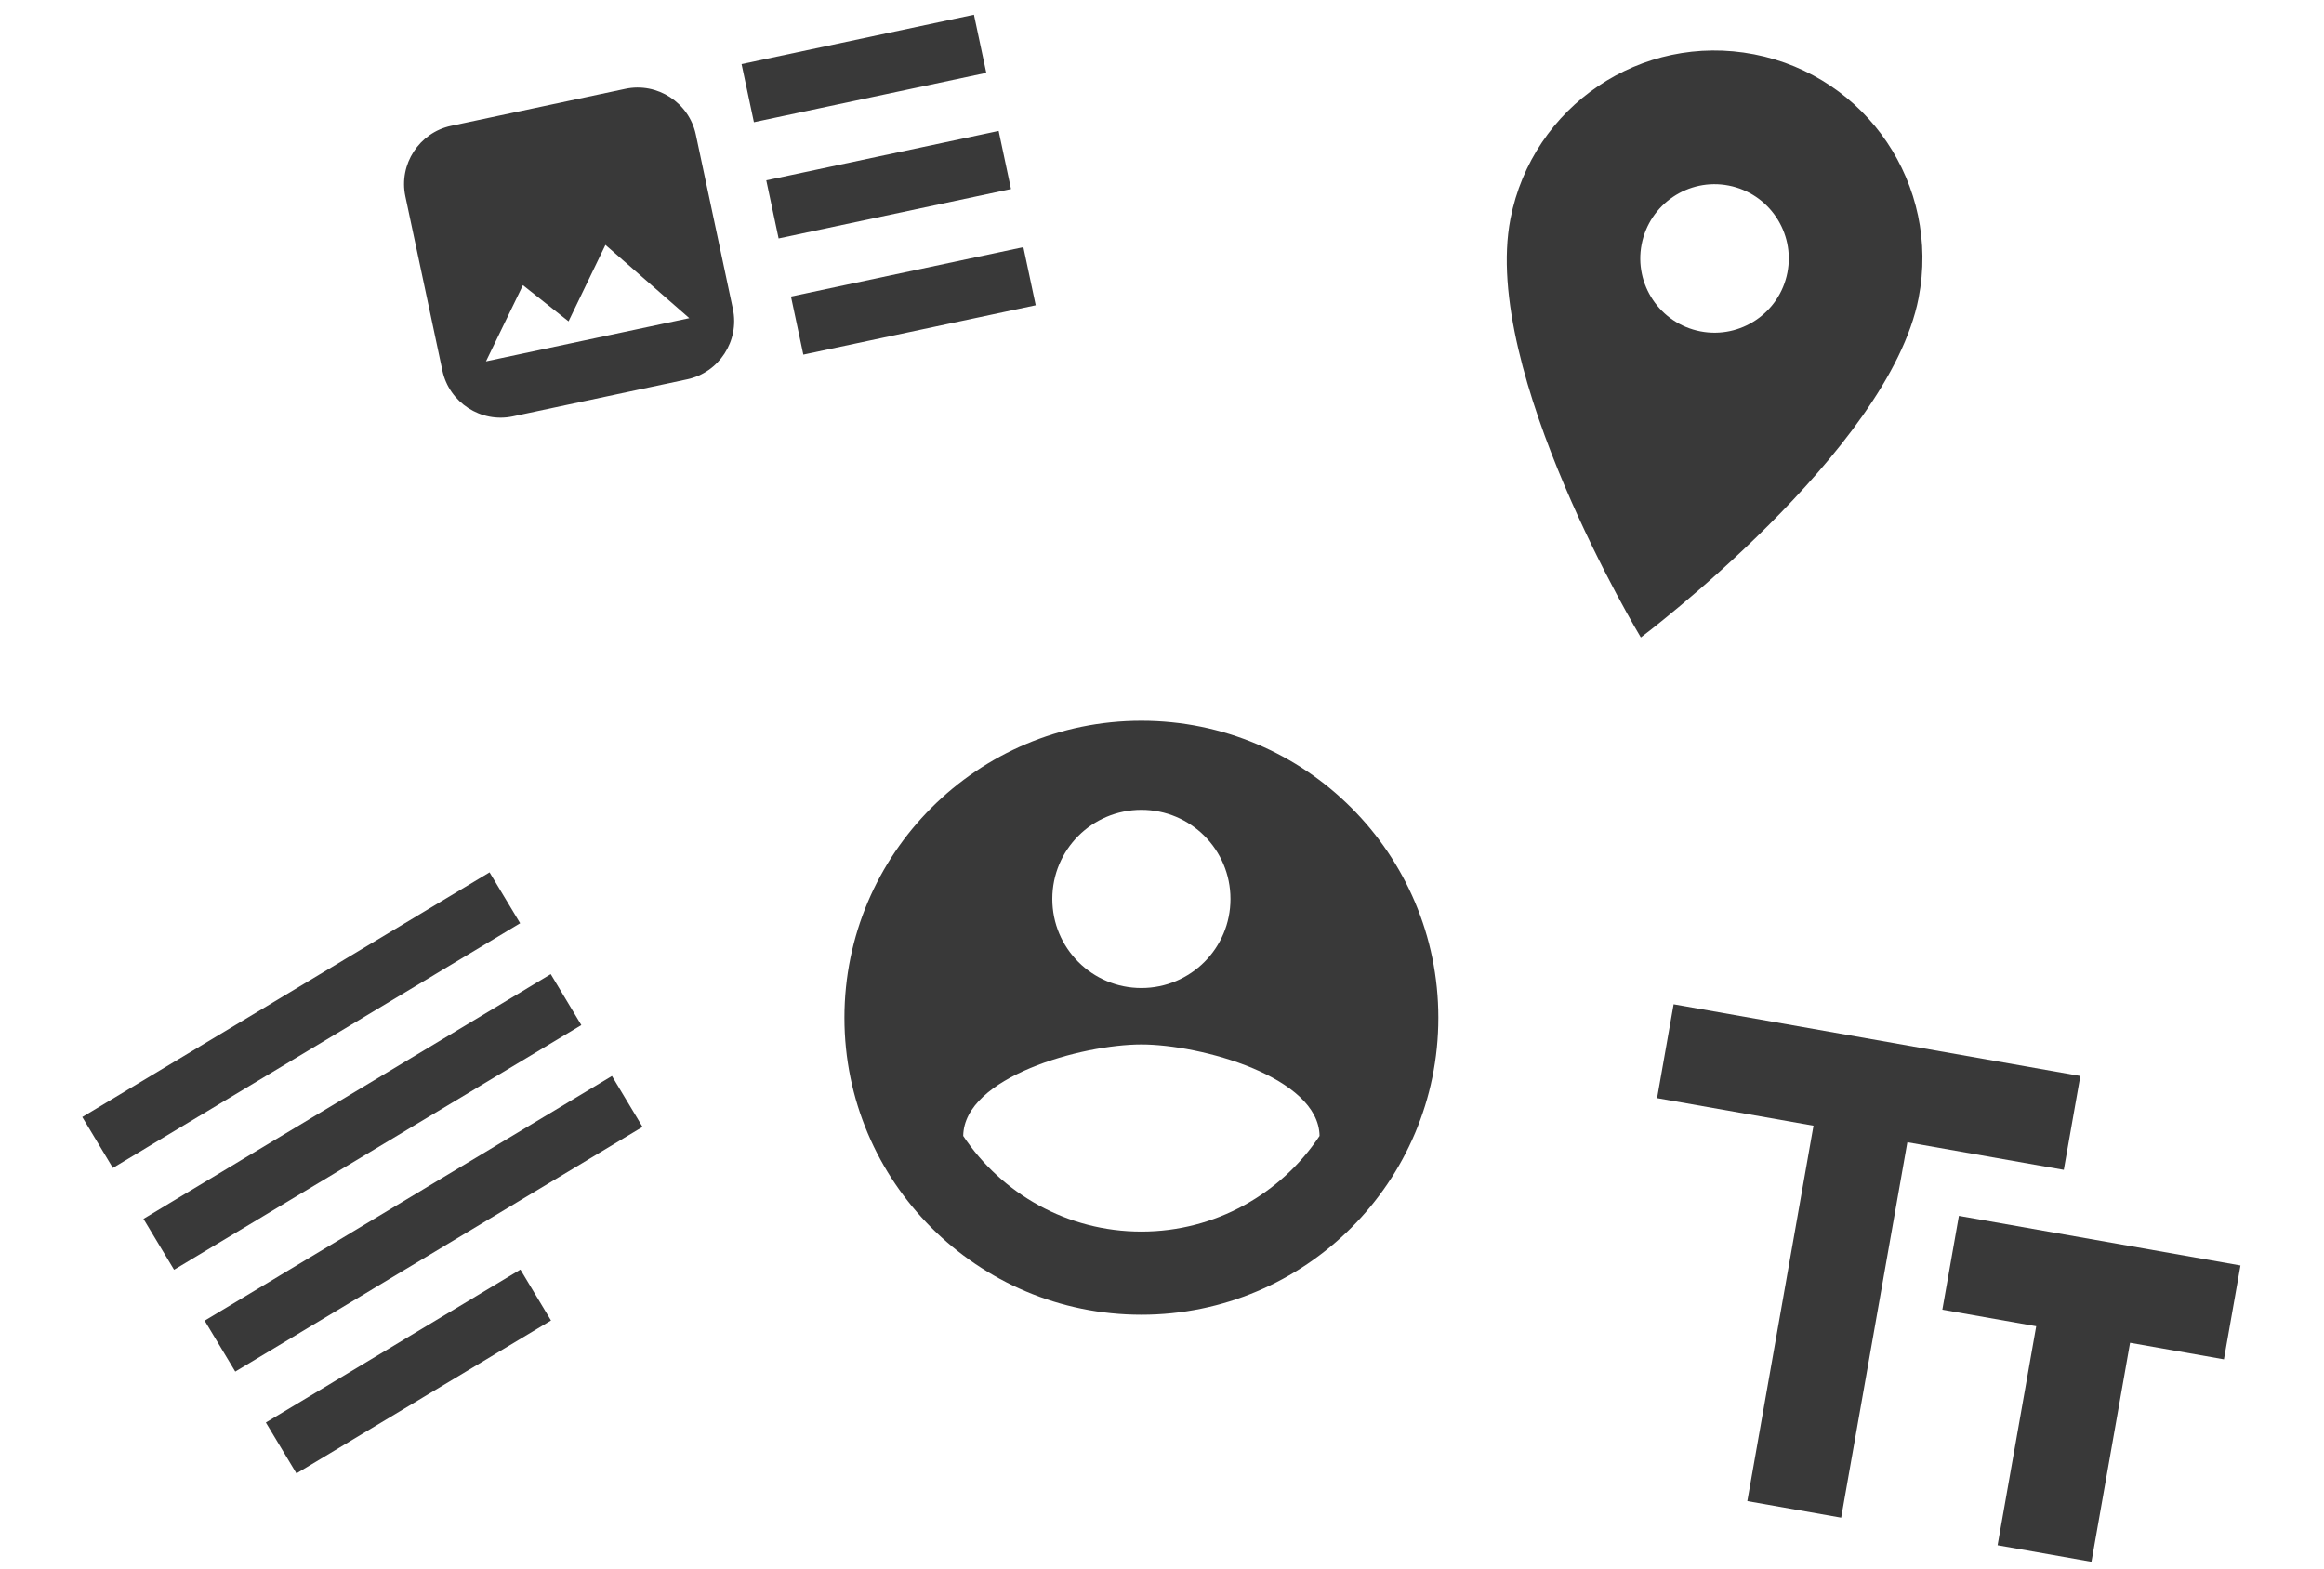 <?xml version="1.0" encoding="UTF-8" standalone="no"?>
<svg width="317px" height="214px" viewBox="0 0 317 214" version="1.1" xmlns="http://www.w3.org/2000/svg" xmlns:xlink="http://www.w3.org/1999/xlink">
    <!-- Generator: Sketch 3.7.2 (28276) - http://www.bohemiancoding.com/sketch -->
    <title>Slice 1 Copy 2</title>
    <desc>Created with Sketch.</desc>
    <defs></defs>
    <g id="Page-1" stroke="none" stroke-width="1" fill="none" fill-rule="evenodd">
        <g id="icon-anything" transform="translate(11, 2)" fill="#393939">
            <path d="M220.546,4.672 C204.87,4.672 192.192,17.354 192.192,33.033 C192.192,54.304 220.546,85.703 220.546,85.703 C220.546,85.703 248.901,54.304 248.901,33.033 C248.901,17.354 236.222,4.672 220.546,4.672 L220.546,4.672 Z M220.546,43.162 C214.956,43.162 210.42,38.624 210.42,33.033 C210.42,27.442 214.956,22.904 220.546,22.904 C226.136,22.904 230.673,27.442 230.673,33.033 C230.673,38.624 226.136,43.162 220.546,43.162 L220.546,43.162 Z" id="Shape" transform="translate(220.546, 45.188) rotate(-349) translate(-220.546, -45.188) "></path>
            <path d="M126.946,32.299 L94.541,32.299 L94.541,24.196 L126.946,24.196 L126.946,32.299 L126.946,32.299 Z M126.946,7.989 L94.541,7.989 L94.541,16.092 L126.946,16.092 L126.946,7.989 L126.946,7.989 Z M94.541,48.505 L126.946,48.505 L126.946,40.402 L94.541,40.402 L94.541,48.505 L94.541,48.505 Z M86.44,16.092 L86.44,40.402 C86.44,44.858 82.794,48.505 78.338,48.505 L54.035,48.505 C49.579,48.505 45.933,44.858 45.933,40.402 L45.933,16.092 C45.933,11.636 49.579,7.989 54.035,7.989 L78.338,7.989 C82.794,7.989 86.44,11.636 86.44,16.092 L86.44,16.092 Z M80.364,40.402 L71.25,28.247 L64.161,37.404 L59.098,31.286 L52.009,40.402 L80.364,40.402 L80.364,40.402 Z" id="Shape" transform="translate(86.44, 28.247) rotate(-12) translate(-86.44, -28.247) "></path>
            <path d="M50.708,178.258 L10.202,178.258 L10.202,186.361 L50.708,186.361 L50.708,178.258 L50.708,178.258 Z M75.012,145.845 L10.202,145.845 L10.202,153.948 L75.012,153.948 L75.012,145.845 L75.012,145.845 Z M10.202,170.154 L75.012,170.154 L75.012,162.051 L10.202,162.051 L10.202,170.154 L10.202,170.154 Z M10.202,129.639 L10.202,137.742 L75.012,137.742 L75.012,129.639 L10.202,129.639 L10.202,129.639 Z" id="Shape" transform="translate(42.607, 158) rotate(-31) translate(-42.607, -158) "></path>
            <path d="M144.688,96.32 C122.328,96.32 104.181,114.471 104.181,136.835 C104.181,159.2 122.328,177.351 144.688,177.351 C167.047,177.351 185.194,159.2 185.194,136.835 C185.194,114.471 167.047,96.32 144.688,96.32 L144.688,96.32 Z M144.688,108.474 C151.412,108.474 156.84,113.904 156.84,120.629 C156.84,127.355 151.412,132.784 144.688,132.784 C137.964,132.784 132.536,127.355 132.536,120.629 C132.536,113.904 137.964,108.474 144.688,108.474 L144.688,108.474 Z M144.688,166.006 C134.561,166.006 125.609,160.82 120.384,152.96 C120.505,144.898 136.586,140.482 144.688,140.482 C152.749,140.482 168.87,144.898 168.992,152.96 C163.766,160.82 154.814,166.006 144.688,166.006 L144.688,166.006 Z" id="Shape"></path>
            <path d="M211.018,141.655 L211.018,154.655 L232.685,154.655 L232.685,206.655 L245.685,206.655 L245.685,154.655 L267.351,154.655 L267.351,141.655 L211.018,141.655 L211.018,141.655 Z M293.351,163.321 L254.351,163.321 L254.351,176.321 L267.351,176.321 L267.351,206.655 L280.351,206.655 L280.351,176.321 L293.351,176.321 L293.351,163.321 L293.351,163.321 Z" id="Shape" transform="translate(252.185, 174.155) rotate(-350) translate(-252.185, -174.155) "></path>
        </g>
    </g>
</svg>
